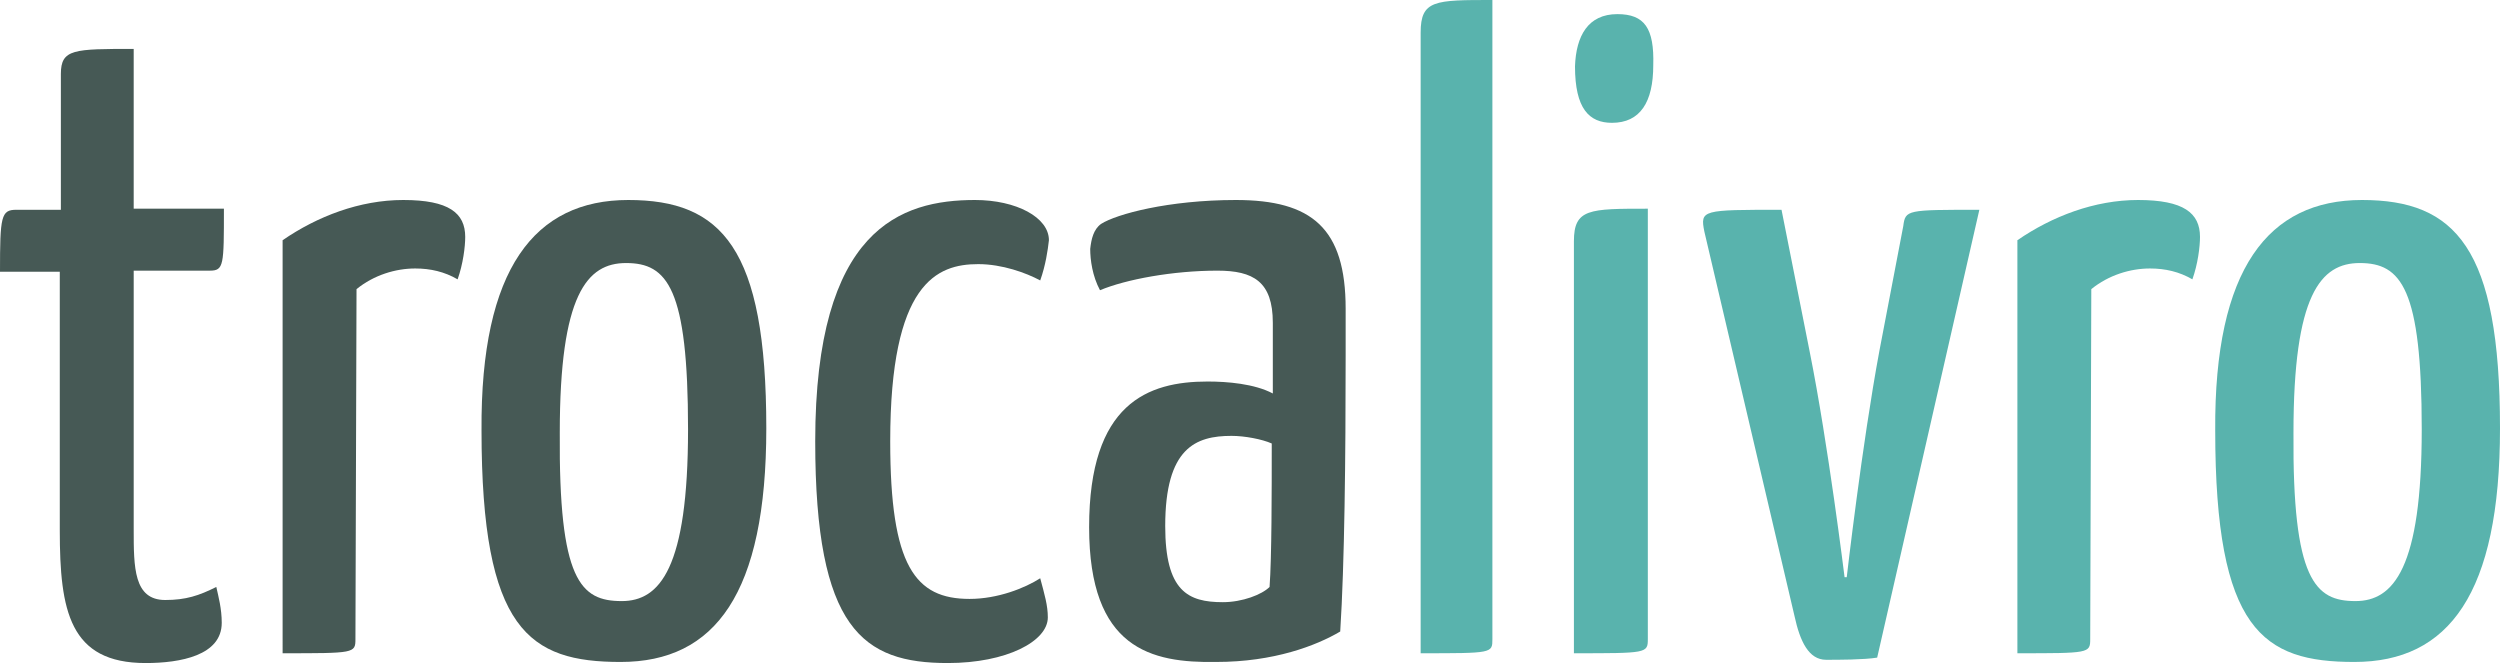 <?xml version="1.0" encoding="utf-8"?>
<!-- Generator: Adobe Illustrator 19.1.0, SVG Export Plug-In . SVG Version: 6.00 Build 0)  -->
<svg version="1.1" id="Layer_1" xmlns="http://www.w3.org/2000/svg" xmlns:xlink="http://www.w3.org/1999/xlink" x="0px" y="0px"
	 viewBox="1524 -149.8 230 61" style="enable-background:new 1524 -149.8 230 61;" xml:space="preserve">
<style type="text/css">
	.st0{fill:#465955;}
	.st1{fill:#59B3AD;}
</style>
<g>
	<path class="st0" d="M1529.6-124.8h-5.6c0-5.1,0.1-5.7,1.5-5.7h4.1V-143c0-2.3,1.2-2.3,6.7-2.3v14.7h8.3c0,5.2,0,5.7-1.3,5.7h-7
		v23.8c0,3.5,0,6.5,2.9,6.5c1.9,0,3.1-0.4,4.7-1.2c0.2,0.9,0.5,2,0.5,3.3c0,3-3.8,3.7-7,3.7c-7,0-7.9-4.8-7.9-12.2V-124.8
		L1529.6-124.8z"/>
	<path class="st0" d="M1550-127.7c3.2-2.2,7.1-3.7,11.1-3.7c4.2,0,5.7,1.2,5.7,3.4c0,0.9-0.2,2.5-0.7,3.9c-1.2-0.7-2.5-1-3.9-1
		c-1.8,0-3.8,0.6-5.4,1.9l-0.1,32.2c0,1.3-0.1,1.3-6.7,1.3V-127.7L1550-127.7z"/>
	<path class="st0" d="M1581.8-131.4c8.6,0,12.7,4.4,12.7,21c0,15.2-4.7,21.5-13.4,21.5c-8.4,0-12.8-2.9-12.8-21.3
		C1568.2-125.1,1573.2-131.4,1581.8-131.4z M1581.2-94.5c3.5,0,6.1-3,6.1-15.8c0-13-1.9-15.3-5.7-15.3c-3.6,0-6.1,2.9-6.1,15.6
		C1575.4-96.4,1577.4-94.5,1581.2-94.5z"/>
	<path class="st0" d="M1619.7-124c-1.3-0.7-3.5-1.5-5.7-1.5c-3.8,0-8.1,1.7-8.1,16.3c0,11.5,2.3,14.5,7.3,14.5c2.6,0,5.1-1,6.5-1.9
		c0.4,1.5,0.7,2.5,0.7,3.6c0,2.2-3.8,4.2-9.2,4.2c-7.8,0-12.2-3.1-12.2-20.4c0-19.6,7.9-22.2,14.7-22.2c3.8,0,6.8,1.6,6.8,3.7
		C1620.4-126.8,1620.2-125.4,1619.7-124z"/>
	<path class="st0" d="M1625.3-129.2c1.4-0.9,6.2-2.2,12.4-2.2c7,0,10.1,2.6,10.1,10v4.3c0,9.4-0.1,19.2-0.5,25.4
		c-2.2,1.3-6.1,2.8-11.4,2.8c-6,0.1-11.7-1.2-11.7-12.4c0-11.4,5.4-13.4,10.9-13.4c1.8,0,4.3,0.2,6,1.1v-6.5c0-3.8-1.8-4.8-5.1-4.8
		c-4.1,0-8.4,0.8-10.8,1.8c-0.7-1.3-0.9-2.8-0.9-3.8C1624.4-127.8,1624.6-128.7,1625.3-129.2z M1637.3-109.7c-3.3,0-6.1,1.1-6.1,8.3
		c0,6,2.1,7,5.3,7c1.8,0,3.6-0.7,4.3-1.4c0.2-2.7,0.2-8.8,0.2-13.2C1640.1-109.4,1638.5-109.7,1637.3-109.7z"/>
	<path class="st1" d="M1661.3-91c0,1.3,0,1.3-6.6,1.3v-57.1c0-3,1.3-3,6.6-3V-91z"/>
	<path class="st1" d="M1675.6-91c0,1.3-0.1,1.3-6.8,1.3v-37.9c0-3,1.4-3,6.8-3V-91z M1672.8-148.5c2.5,0,3.4,1.3,3.3,4.7
		c0,3.4-1.2,5.3-3.8,5.3c-2.1,0-3.4-1.3-3.4-5.2C1669-146.5,1670.1-148.5,1672.8-148.5z"/>
	<path class="st1" d="M1680.8-128.5c-0.4-2-0.2-2,7.1-2l2.6,13.1c1.7,8.5,3.2,20.7,3.2,20.7h0.2c0,0,1.4-12.2,3-20.8l2.2-11.5
		c0.2-1.5,0.3-1.5,7-1.5l-9.4,41.2c-1.2,0.2-3.6,0.2-4.7,0.2c-1.6,0-2.4-1.7-2.9-4L1680.8-128.5z"/>
	<path class="st1" d="M1709.6-127.7c3.2-2.2,7.1-3.7,11.1-3.7c4.2,0,5.7,1.2,5.7,3.4c0,0.9-0.2,2.5-0.7,3.9c-1.2-0.7-2.5-1-3.9-1
		c-1.8,0-3.8,0.6-5.4,1.9l-0.1,32.2c0,1.3-0.1,1.3-6.7,1.3V-127.7L1709.6-127.7z"/>
	<path class="st1" d="M1741.3-131.4c8.6,0,12.7,4.4,12.7,21c0,15.2-4.7,21.5-13.4,21.5c-8.4,0-12.8-2.9-12.8-21.3
		C1727.7-125.1,1732.7-131.4,1741.3-131.4z M1740.7-94.5c3.5,0,6.1-3,6.1-15.8c0-13-1.9-15.3-5.7-15.3c-3.6,0-6.1,2.9-6.1,15.6
		C1734.9-96.4,1737-94.5,1740.7-94.5z"/>
</g>
</svg>
